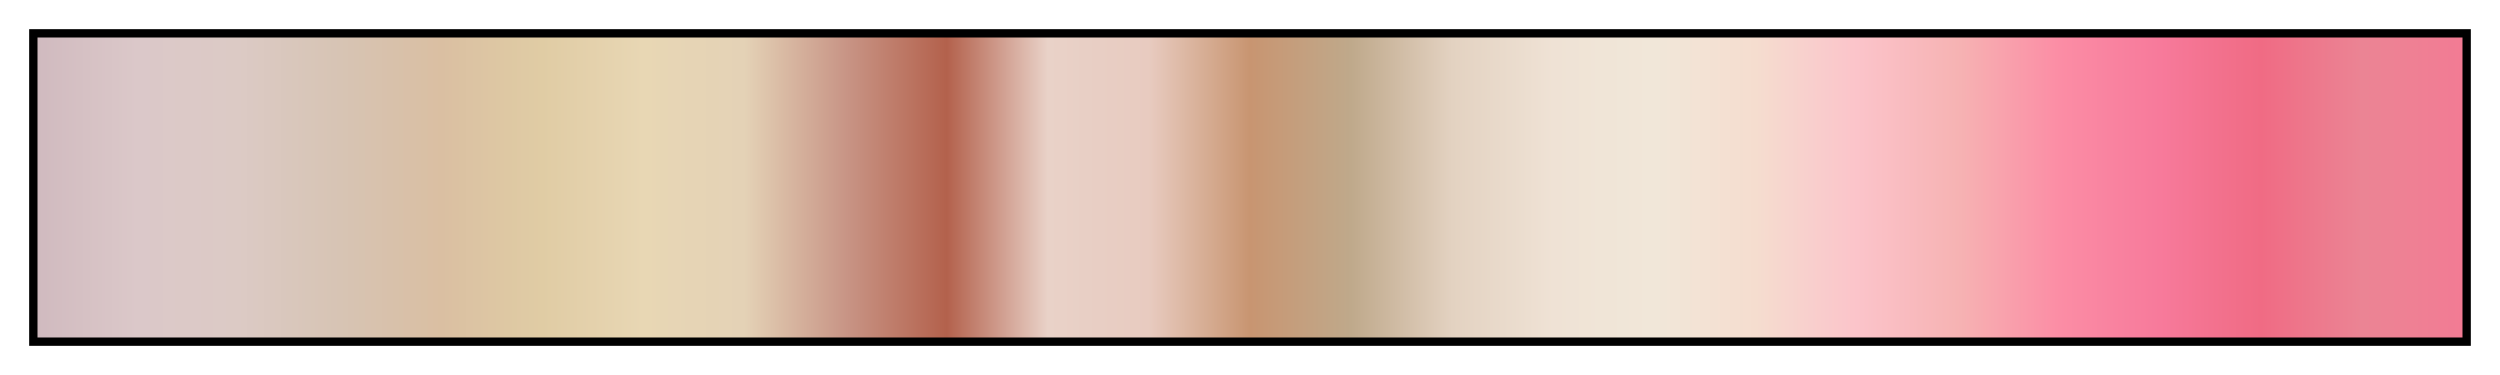 <?xml version="1.0" encoding="UTF-8"?>
<svg xmlns="http://www.w3.org/2000/svg" version="1.1" width="300px" height="45px" viewBox="0 0 300 45">
  <g>
    <defs>
      <linearGradient id="lily" gradientUnits="objectBoundingBox" spreadMethod="pad" x1="0%" x2="100%" y1="0%" y2="0%">
        <stop offset="0.00%" stop-color="rgb(208,186,191)" stop-opacity="1"/>
        <stop offset="2.08%" stop-color="rgb(214,193,196)" stop-opacity="1"/>
        <stop offset="4.17%" stop-color="rgb(219,200,201)" stop-opacity="1"/>
        <stop offset="6.25%" stop-color="rgb(220,201,199)" stop-opacity="1"/>
        <stop offset="8.33%" stop-color="rgb(220,202,197)" stop-opacity="1"/>
        <stop offset="10.42%" stop-color="rgb(217,199,188)" stop-opacity="1"/>
        <stop offset="12.50%" stop-color="rgb(215,196,180)" stop-opacity="1"/>
        <stop offset="14.58%" stop-color="rgb(216,193,171)" stop-opacity="1"/>
        <stop offset="16.67%" stop-color="rgb(218,191,162)" stop-opacity="1"/>
        <stop offset="18.75%" stop-color="rgb(221,198,163)" stop-opacity="1"/>
        <stop offset="20.83%" stop-color="rgb(224,204,164)" stop-opacity="1"/>
        <stop offset="22.92%" stop-color="rgb(228,209,172)" stop-opacity="1"/>
        <stop offset="25.00%" stop-color="rgb(232,215,180)" stop-opacity="1"/>
        <stop offset="27.08%" stop-color="rgb(230,212,181)" stop-opacity="1"/>
        <stop offset="29.17%" stop-color="rgb(228,210,182)" stop-opacity="1"/>
        <stop offset="31.25%" stop-color="rgb(214,179,158)" stop-opacity="1"/>
        <stop offset="33.33%" stop-color="rgb(200,149,134)" stop-opacity="1"/>
        <stop offset="35.42%" stop-color="rgb(190,123,105)" stop-opacity="1"/>
        <stop offset="37.50%" stop-color="rgb(179,97,76)" stop-opacity="1"/>
        <stop offset="39.58%" stop-color="rgb(206,153,138)" stop-opacity="1"/>
        <stop offset="41.67%" stop-color="rgb(233,210,200)" stop-opacity="1"/>
        <stop offset="43.75%" stop-color="rgb(232,206,196)" stop-opacity="1"/>
        <stop offset="45.83%" stop-color="rgb(232,203,192)" stop-opacity="1"/>
        <stop offset="47.92%" stop-color="rgb(216,176,152)" stop-opacity="1"/>
        <stop offset="50.00%" stop-color="rgb(200,149,113)" stop-opacity="1"/>
        <stop offset="52.08%" stop-color="rgb(196,159,126)" stop-opacity="1"/>
        <stop offset="54.17%" stop-color="rgb(191,169,139)" stop-opacity="1"/>
        <stop offset="56.25%" stop-color="rgb(209,189,166)" stop-opacity="1"/>
        <stop offset="58.33%" stop-color="rgb(227,210,193)" stop-opacity="1"/>
        <stop offset="60.42%" stop-color="rgb(233,218,203)" stop-opacity="1"/>
        <stop offset="62.50%" stop-color="rgb(239,226,213)" stop-opacity="1"/>
        <stop offset="64.58%" stop-color="rgb(240,229,215)" stop-opacity="1"/>
        <stop offset="66.67%" stop-color="rgb(241,231,217)" stop-opacity="1"/>
        <stop offset="68.75%" stop-color="rgb(243,226,212)" stop-opacity="1"/>
        <stop offset="70.83%" stop-color="rgb(245,221,207)" stop-opacity="1"/>
        <stop offset="72.92%" stop-color="rgb(248,208,205)" stop-opacity="1"/>
        <stop offset="75.00%" stop-color="rgb(251,196,202)" stop-opacity="1"/>
        <stop offset="77.08%" stop-color="rgb(249,187,191)" stop-opacity="1"/>
        <stop offset="79.17%" stop-color="rgb(246,179,179)" stop-opacity="1"/>
        <stop offset="81.25%" stop-color="rgb(249,160,172)" stop-opacity="1"/>
        <stop offset="83.33%" stop-color="rgb(251,141,165)" stop-opacity="1"/>
        <stop offset="85.42%" stop-color="rgb(249,131,160)" stop-opacity="1"/>
        <stop offset="87.50%" stop-color="rgb(247,122,155)" stop-opacity="1"/>
        <stop offset="89.58%" stop-color="rgb(243,114,143)" stop-opacity="1"/>
        <stop offset="91.67%" stop-color="rgb(240,107,132)" stop-opacity="1"/>
        <stop offset="93.75%" stop-color="rgb(237,120,140)" stop-opacity="1"/>
        <stop offset="95.83%" stop-color="rgb(235,132,148)" stop-opacity="1"/>
        <stop offset="97.92%" stop-color="rgb(239,128,148)" stop-opacity="1"/>
        <stop offset="100.00%" stop-color="rgb(242,123,148)" stop-opacity="1"/>
      </linearGradient>
    </defs>
    <rect fill="url(#lily)" x="4" y="4" width="292" height="37" stroke="black" stroke-width="1"/>
  </g>
</svg>
